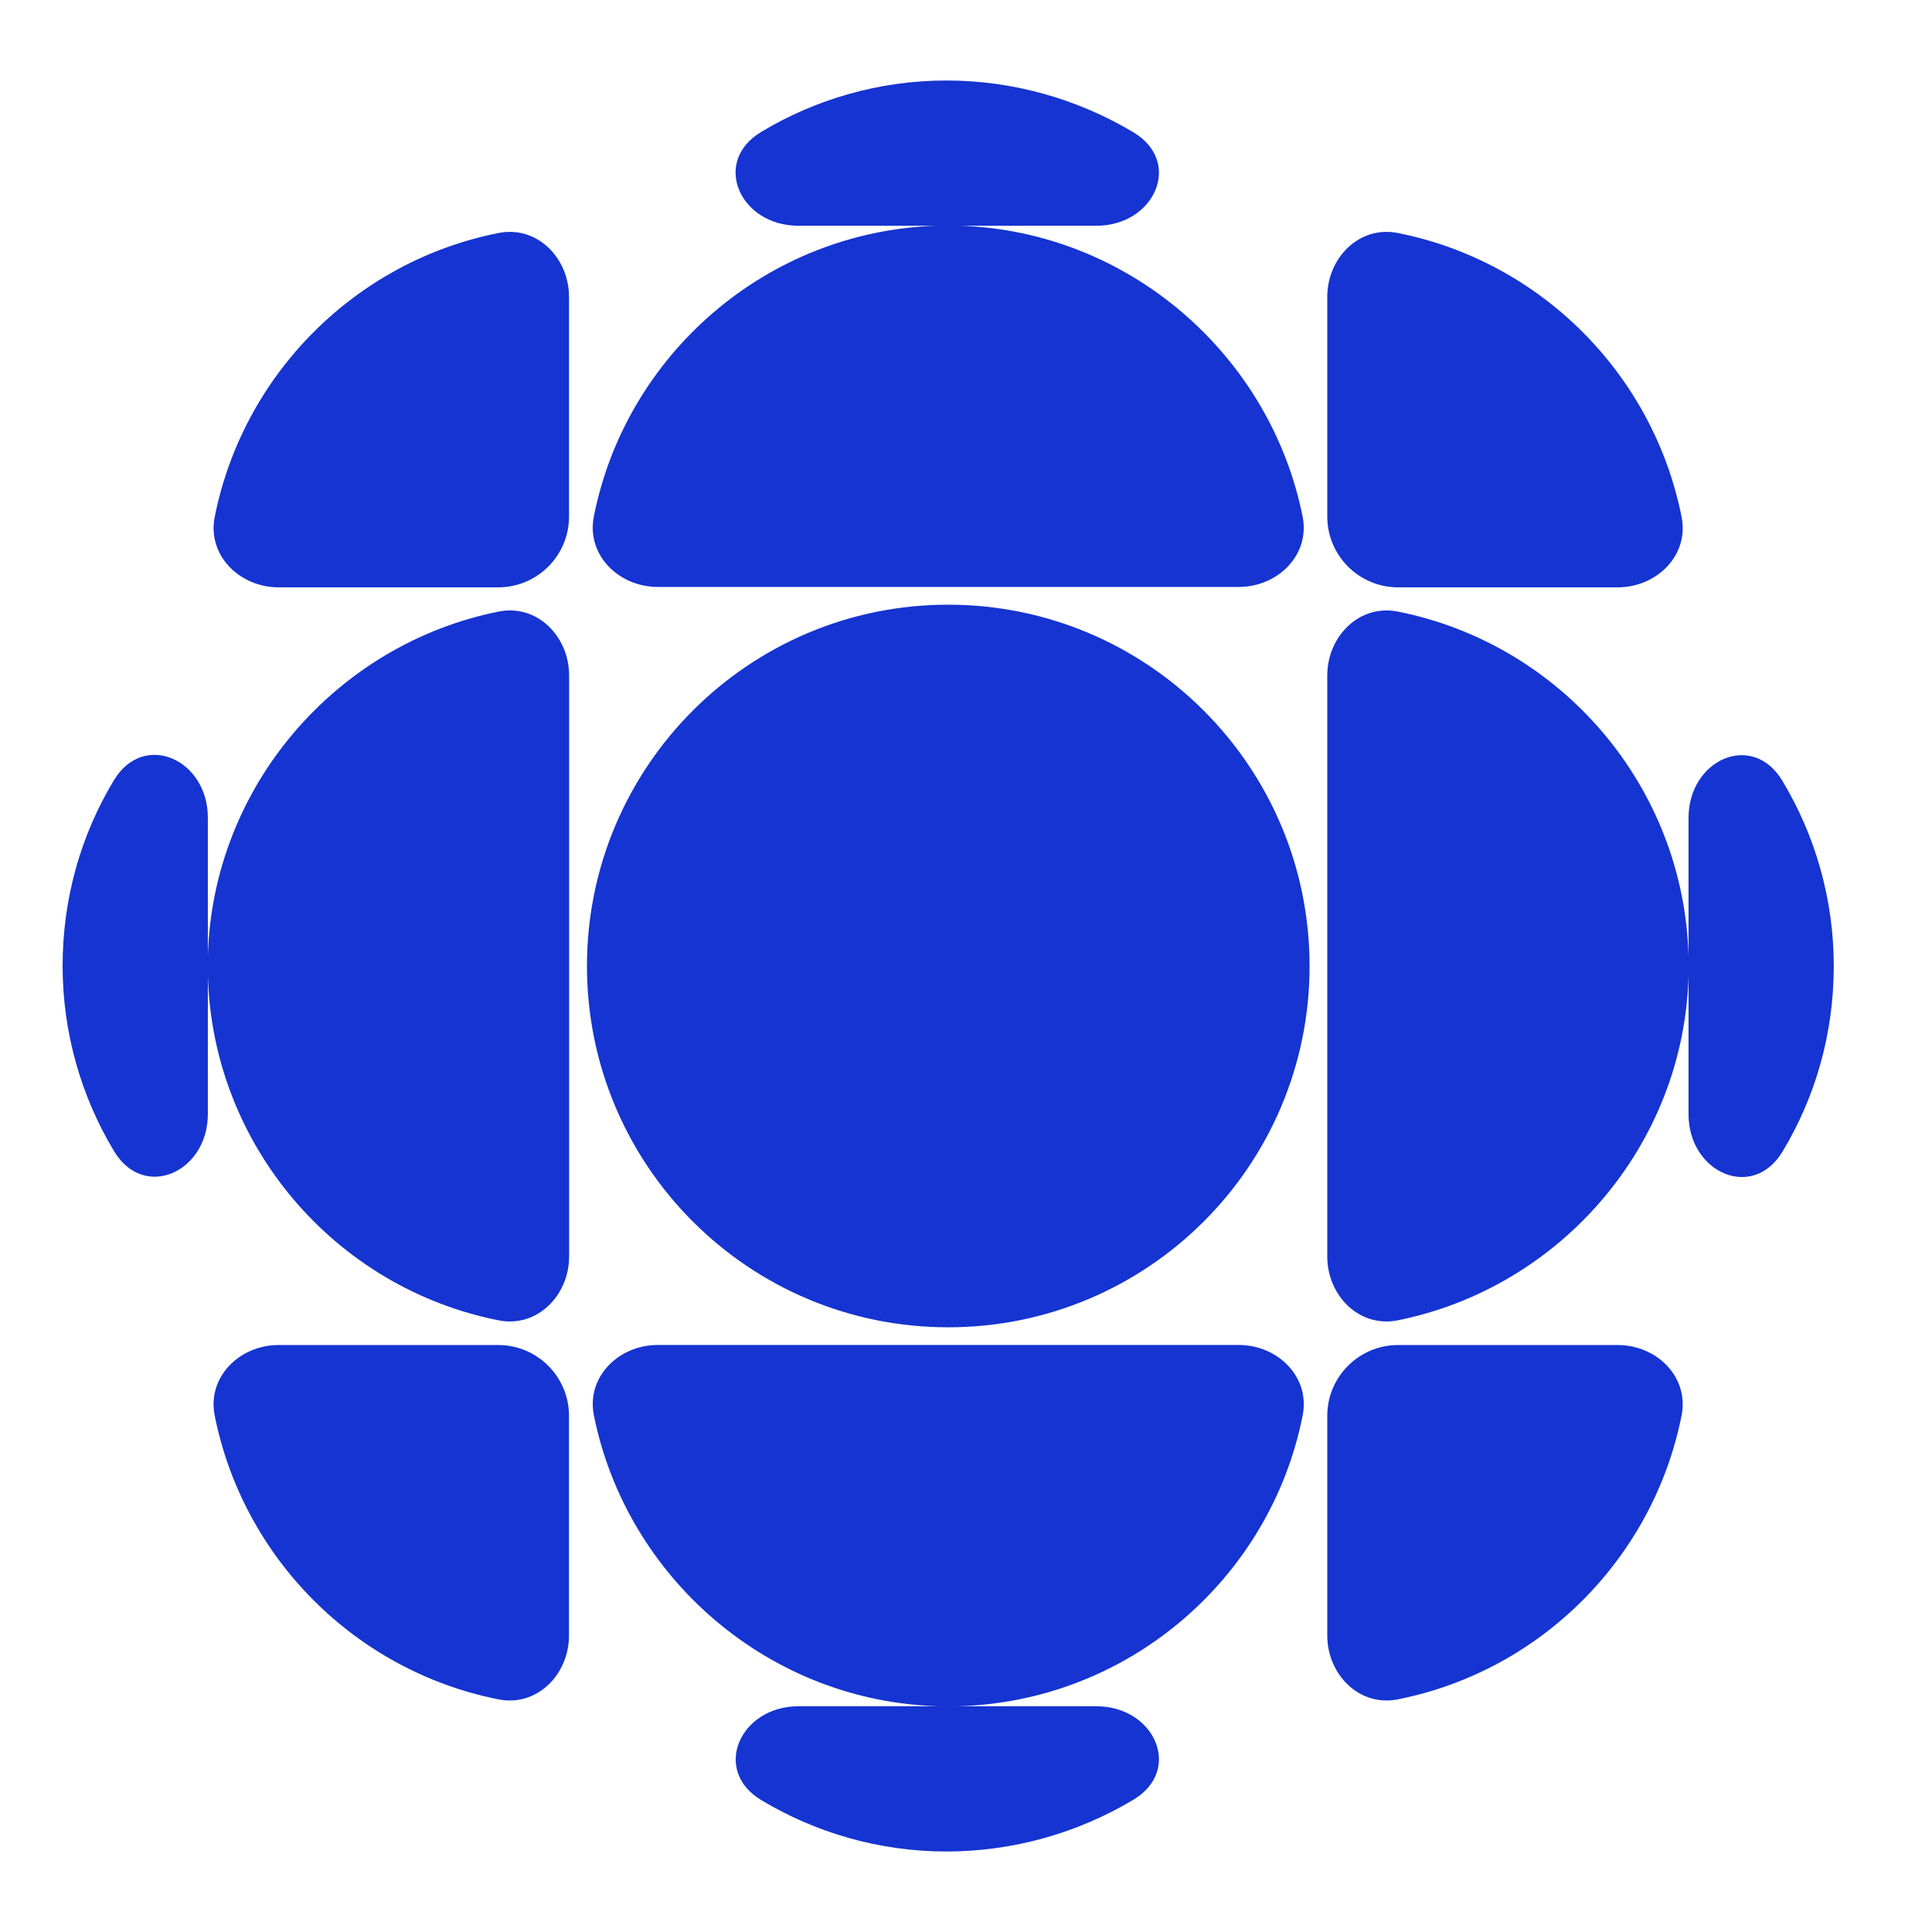 <svg width="400" height="400" viewBox="0 0 400 400" fill="none" xmlns="http://www.w3.org/2000/svg">
<rect width="400" height="400" fill="white"/>
<path fill-rule="evenodd" clip-rule="evenodd" d="M234.634 27.376C244.969 33.553 239.041 46.737 227.001 46.737H198.717C233.729 47.864 262.989 73.514 269.692 106.945C271.284 114.887 264.568 121.52 256.468 121.52H136.192C128.092 121.52 121.375 114.888 122.947 106.942C129.604 73.287 158.856 47.859 193.895 46.737H165.264C153.224 46.737 147.264 33.522 157.583 27.319C168.861 20.54 182.048 16.667 195.947 16.667C209.885 16.667 223.23 20.561 234.634 27.376ZM136.184 278.46C128.083 278.46 121.367 285.093 122.96 293.035C129.71 326.704 159.34 352.481 194.683 353.263H165.296C153.249 353.263 147.29 366.489 157.616 372.693C168.878 379.459 182.047 383.333 195.947 383.333C209.902 383.333 223.241 379.44 234.637 372.628C244.972 366.45 239.041 353.263 227.001 353.263H198.003C233.376 352.484 263 326.934 269.705 293.038C271.277 285.092 264.56 278.46 256.46 278.46L136.184 278.46ZM196.313 274.803C154.996 274.803 121.525 241.298 121.525 200.015C121.525 158.732 155.03 125.193 196.313 125.193C237.596 125.193 271.134 158.698 271.134 200.015C271.134 241.332 237.63 274.803 196.313 274.803ZM334.918 278.473C343.018 278.473 349.734 285.104 348.157 293.049C342.303 322.531 319.044 345.969 289.375 351.839C281.429 353.411 274.797 346.694 274.797 338.594V293.14C274.797 285.039 281.364 278.473 289.464 278.473H334.918ZM44.454 107.026C42.876 114.971 49.592 121.602 57.692 121.602L103.147 121.602C111.247 121.602 117.813 115.036 117.813 106.936L117.813 61.481C117.813 53.381 111.182 46.664 103.236 48.236C73.566 54.107 50.308 77.544 44.454 107.026ZM44.446 293.049C42.869 285.104 49.585 278.473 57.685 278.473H103.139C111.24 278.473 117.806 285.039 117.806 293.14V338.594C117.806 346.694 111.175 353.411 103.229 351.839C73.575 345.969 50.301 322.547 44.446 293.049ZM334.918 121.602C343.018 121.602 349.734 114.971 348.157 107.026C342.301 77.528 319.028 54.106 289.374 48.237C281.428 46.664 274.797 53.381 274.797 61.481V106.936C274.797 115.036 281.363 121.602 289.463 121.602L334.918 121.602ZM289.371 273.362C281.428 274.952 274.796 268.236 274.796 260.136V139.86C274.796 131.76 281.428 125.043 289.374 126.615C323.187 133.304 348.696 162.803 349.593 198.091V169.329C349.593 157.288 362.811 151.326 369.015 161.644C375.792 172.915 379.663 186.096 379.663 200.012C379.663 214.093 375.808 227.22 369.056 238.416C362.839 248.727 349.593 242.736 349.593 230.696V201.928C348.692 237.184 322.958 266.64 289.371 273.362ZM103.256 126.617C111.199 125.028 117.831 131.744 117.831 139.844V260.12C117.831 268.22 111.199 274.937 103.253 273.365C69.44 266.676 43.931 237.176 43.034 201.889V230.651C43.034 242.691 29.816 248.654 23.612 238.336C16.835 227.065 12.964 213.883 12.964 199.968C12.964 185.887 16.819 172.76 23.571 161.563C29.788 151.253 43.034 157.244 43.034 169.284V198.052C43.935 162.796 69.668 133.34 103.256 126.617Z" fill="#1534D1"/>
</svg>

